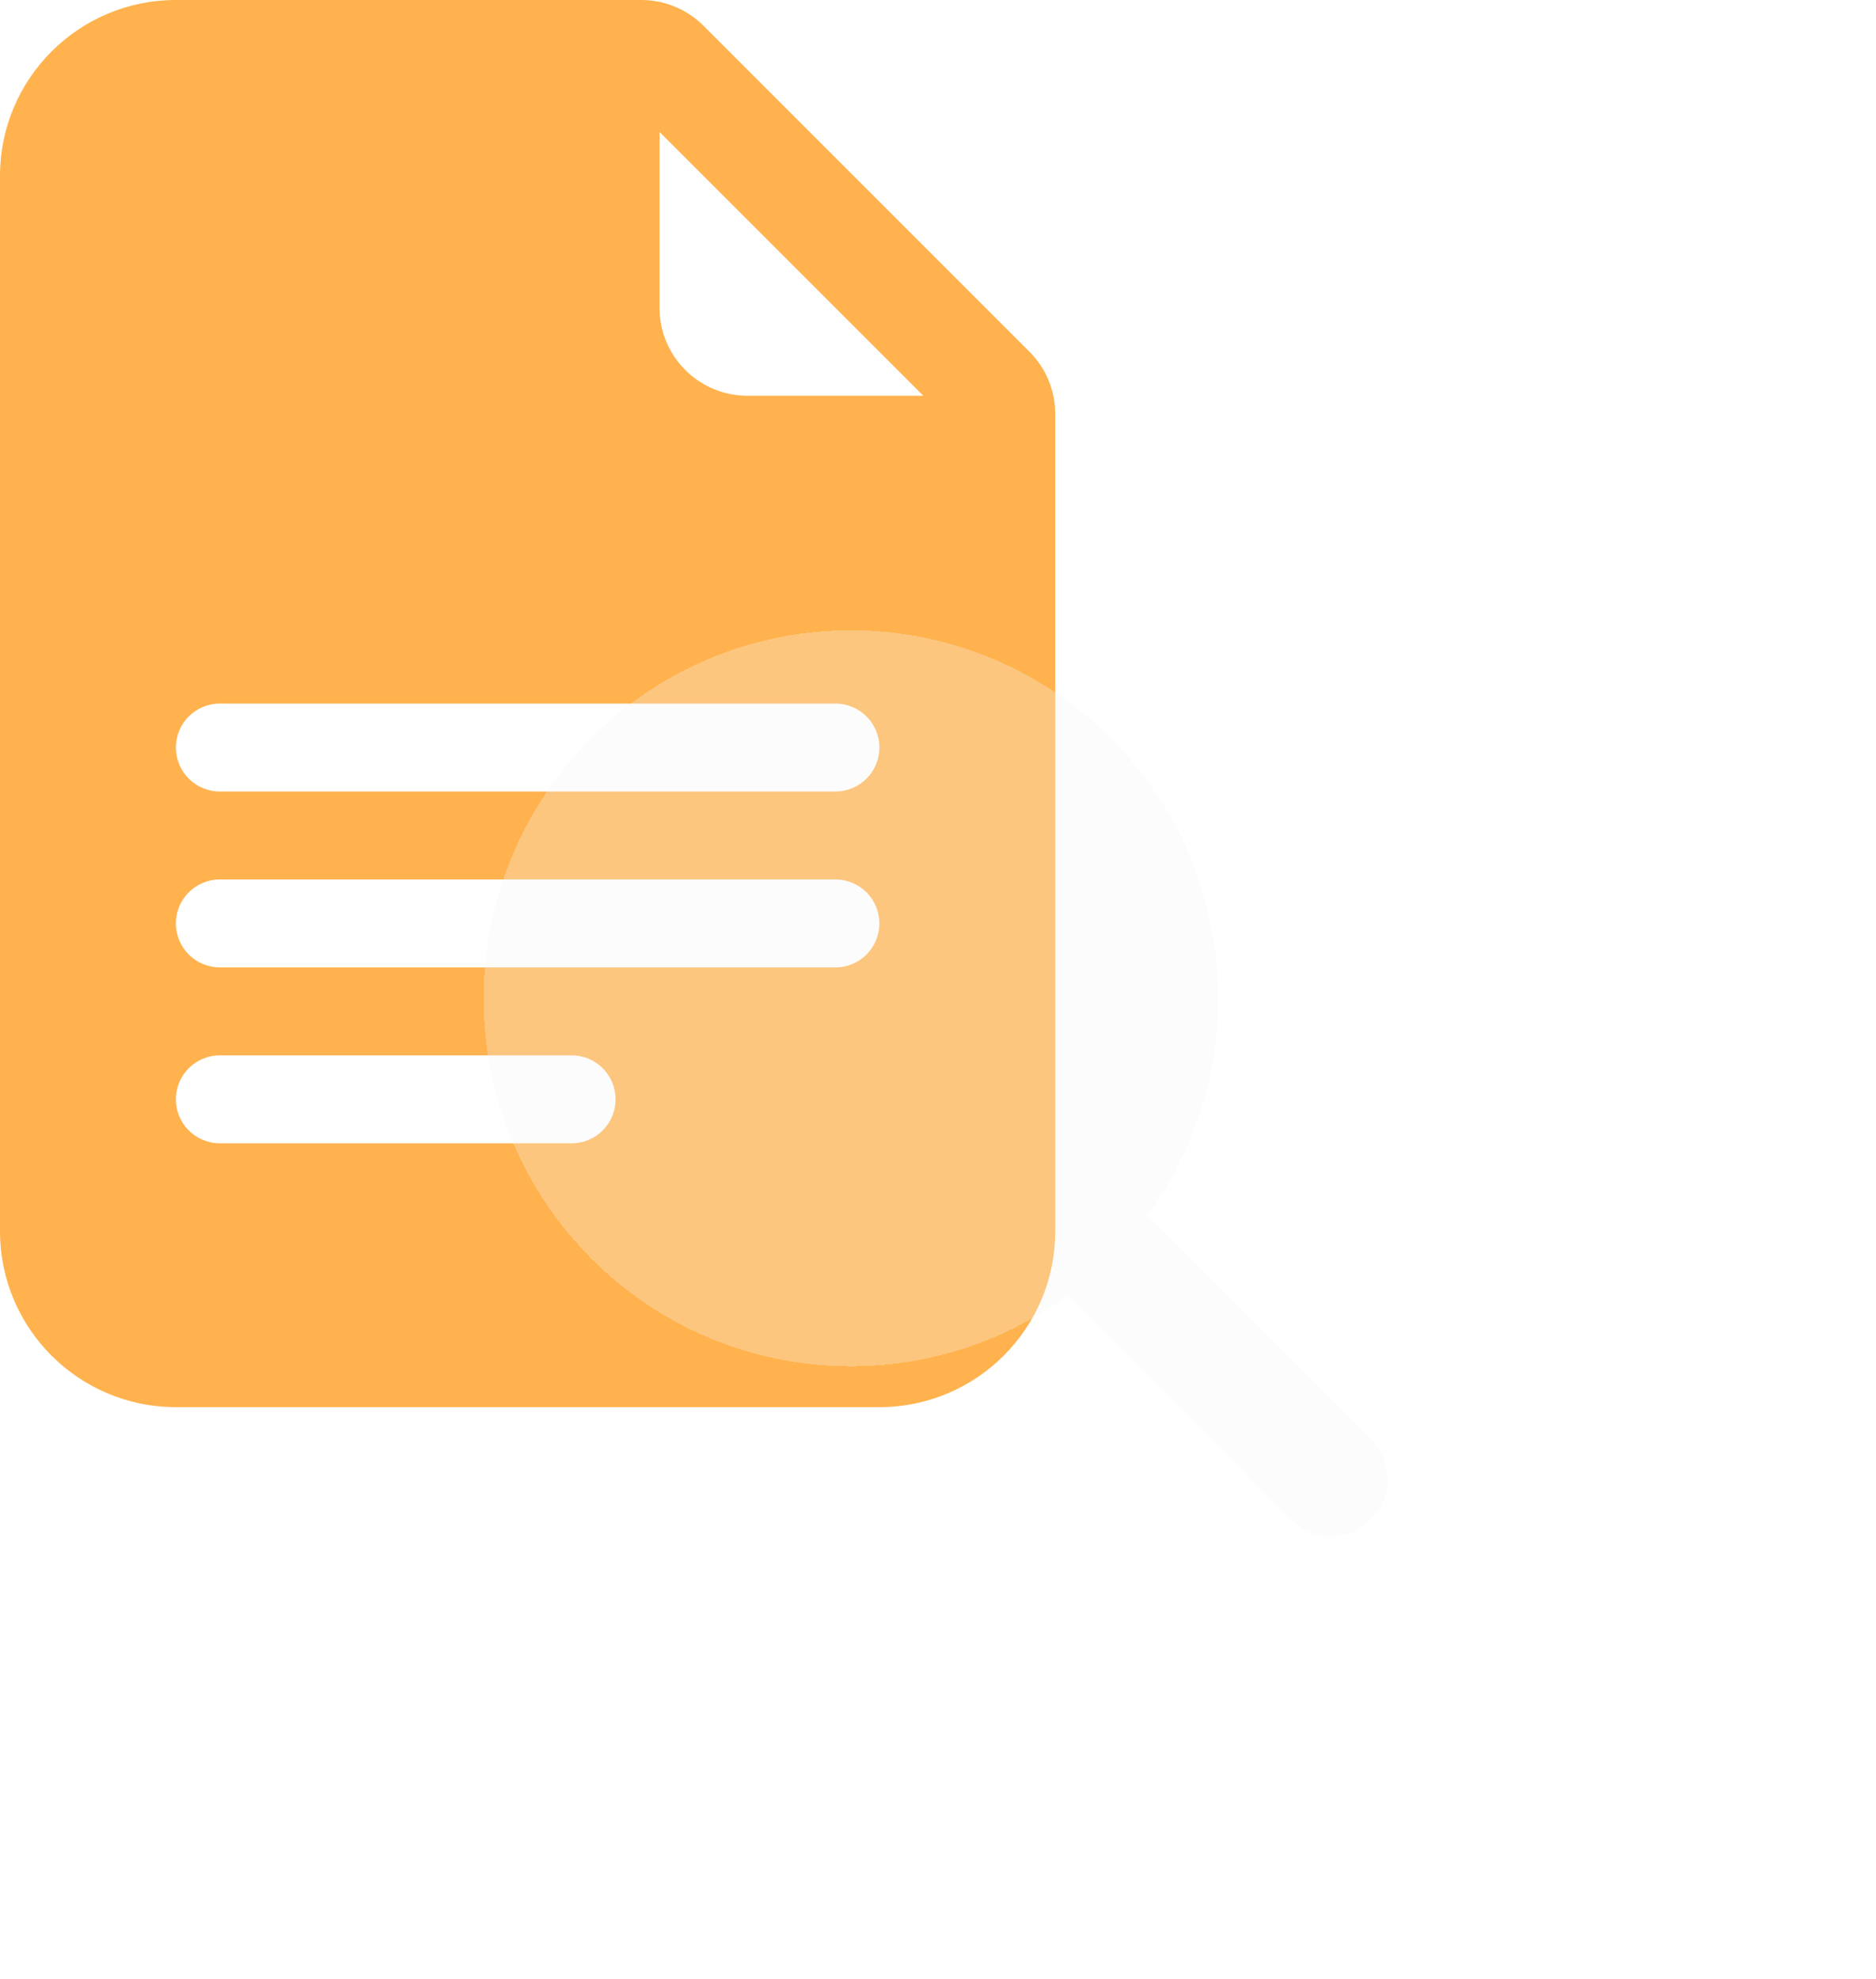 <svg width="128" height="135" viewBox="0 0 128 135" fill="none" xmlns="http://www.w3.org/2000/svg">
<path d="M43.757 0H12C5.373 0 0 5.373 0 12V84C0 90.627 5.373 96 12 96H60C66.627 96 72 90.627 72 84V28.243C72 26.651 71.368 25.125 70.243 24L48 1.757C46.875 0.632 45.349 0 43.757 0ZM45 21V9L63 27H51C47.686 27 45 24.314 45 21ZM15 54C13.343 54 12 52.657 12 51C12 49.343 13.343 48 15 48H57C58.657 48 60 49.343 60 51C60 52.657 58.657 54 57 54H15ZM12 63C12 61.343 13.343 60 15 60H57C58.657 60 60 61.343 60 63C60 64.657 58.657 66 57 66H15C13.343 66 12 64.657 12 63ZM15 78C13.343 78 12 76.657 12 75C12 73.343 13.343 72 15 72H39C40.657 72 42 73.343 42 75C42 76.657 40.657 78 39 78H15Z" fill="#FFB24D"/>
<g filter="url(#filter0_d_124_627)">
<path fill-rule="evenodd" clip-rule="evenodd" d="M83.115 59.106C83.115 64.661 81.314 69.795 78.266 73.953C78.42 74.067 78.567 74.194 78.707 74.334L93.55 89.206C95.056 90.715 95.056 93.16 93.55 94.669C92.045 96.177 89.604 96.177 88.099 94.669L73.255 79.796C73.116 79.656 72.989 79.509 72.875 79.354L72.879 79.352C68.728 82.407 63.603 84.213 58.057 84.213C44.218 84.213 33 72.972 33 59.106C33 45.24 44.218 34 58.057 34C71.896 34 83.115 45.24 83.115 59.106Z" fill="#F3F3F3" fill-opacity="0.3" shape-rendering="crispEdges"/>
</g>
<defs>
<filter id="filter0_d_124_627" x="3" y="13" width="121.68" height="121.8" filterUnits="userSpaceOnUse" color-interpolation-filters="sRGB">
<feFlood flood-opacity="0" result="BackgroundImageFix"/>
<feColorMatrix in="SourceAlpha" type="matrix" values="0 0 0 0 0 0 0 0 0 0 0 0 0 0 0 0 0 0 127 0" result="hardAlpha"/>
<feOffset dy="9"/>
<feGaussianBlur stdDeviation="15"/>
<feComposite in2="hardAlpha" operator="out"/>
<feColorMatrix type="matrix" values="0 0 0 0 0.763 0 0 0 0 0.538 0 0 0 0 0.243 0 0 0 1 0"/>
<feBlend mode="normal" in2="BackgroundImageFix" result="effect1_dropShadow_124_627"/>
<feBlend mode="normal" in="SourceGraphic" in2="effect1_dropShadow_124_627" result="shape"/>
</filter>
</defs>
</svg>
